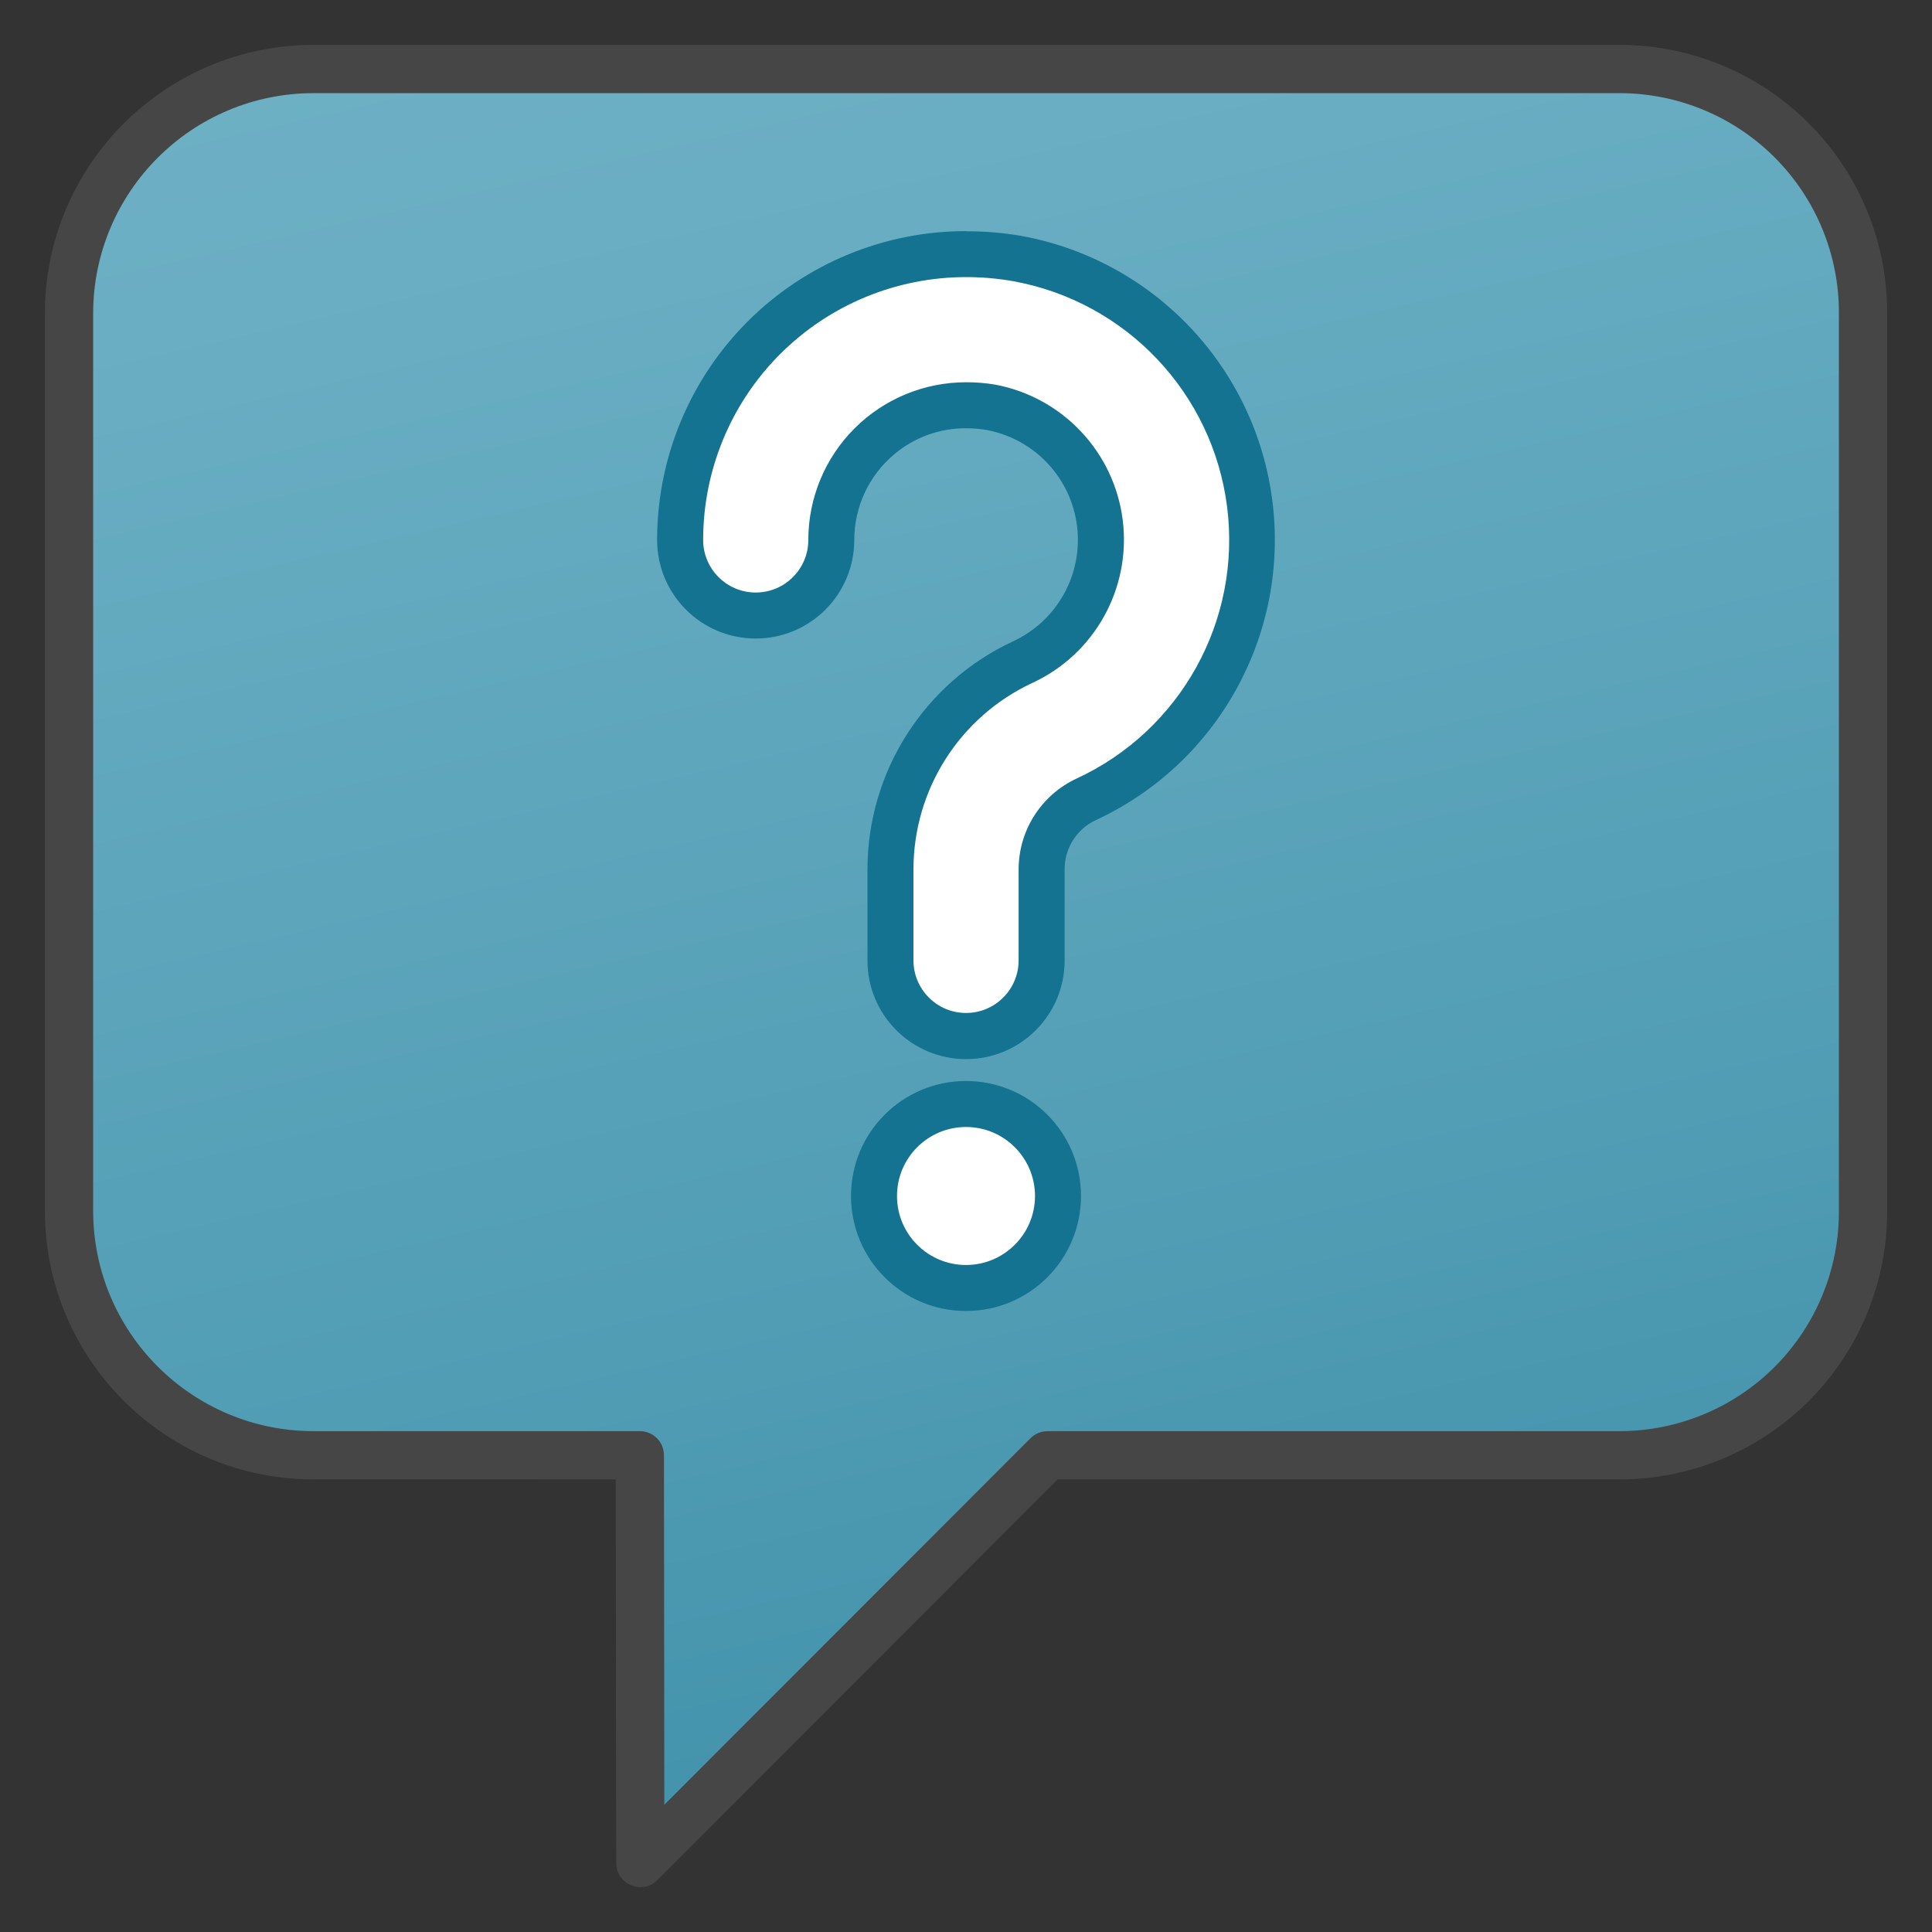 <?xml version="1.0" encoding="UTF-8"?>
<svg width="42px" height="42px" viewBox="0 0 42 42" version="1.1" xmlns="http://www.w3.org/2000/svg" xmlns:xlink="http://www.w3.org/1999/xlink">
    <rect x="0" y="0" width="42" height="42" fill="#333333" stroke="none"/>
    <title>graFaq48R</title>
    <defs>
        <linearGradient x1="34.303%" y1="-29.472%" x2="80.782%" y2="172.167%" id="linearGradient-1">
            <stop stop-color="#73B4C8" offset="0%"></stop>
            <stop stop-color="#6AAEC3" offset="17.5%"></stop>
            <stop stop-color="#529EB5" offset="45.7%"></stop>
            <stop stop-color="#2C839F" offset="80.9%"></stop>
            <stop stop-color="#147391" offset="100%"></stop>
        </linearGradient>
    </defs>
    <g id="Page-1" stroke="none" stroke-width="1" fill="none" fill-rule="evenodd">
        <g id="graFaq48R" transform="translate(0.976, 0.976)" fill-rule="nonzero">
            <path d="M34.234,30.66 L21.797,30.66 L12.944,39.525 L12.934,30.66 L5.843,30.66 C2.905,30.66 0.524,28.28 0.524,25.343 L0.524,5.843 C0.524,2.905 2.905,0.524 5.843,0.524 L34.234,0.524 C35.642,0.526 36.991,1.087 37.984,2.085 C38.976,3.083 39.531,4.435 39.525,5.843 L39.525,25.343 C39.531,26.75 38.976,28.102 37.984,29.1 C36.991,30.098 35.642,30.659 34.234,30.66 L34.234,30.66 Z" id="Path" fill="url(#linearGradient-1)"></path>
            <path d="M34.235,0 L5.843,0 C2.616,0 0,2.616 0,5.843 L0,25.343 L0.004,25.562 C0.119,28.687 2.689,31.185 5.843,31.185 L12.409,31.184 L12.42,39.525 L12.427,39.615 C12.495,40.021 13.008,40.204 13.316,39.895 L22.015,31.184 L34.234,31.185 C35.782,31.184 37.265,30.567 38.356,29.47 C39.447,28.373 40.056,26.887 40.049,25.34 L40.049,5.843 C40.056,4.298 39.447,2.812 38.356,1.715 C37.265,0.618 35.782,0.001 34.235,0 Z M5.843,1.049 L34.234,1.049 C35.502,1.05 36.718,1.556 37.612,2.455 C38.506,3.354 39.006,4.572 39,5.84 L39,25.343 C39.006,26.613 38.506,27.831 37.612,28.73 C36.718,29.629 35.502,30.135 34.234,30.136 L21.797,30.136 L21.715,30.143 C21.606,30.16 21.505,30.211 21.426,30.29 L13.466,38.258 L13.458,30.66 C13.458,30.37 13.223,30.136 12.934,30.136 L5.843,30.136 C3.195,30.136 1.049,27.99 1.049,25.343 L1.049,5.843 C1.049,3.195 3.195,1.049 5.843,1.049 Z" id="Path" fill="#464646"></path>
            <g id="Group" transform="translate(13.309, 4.048)">
                <path d="M6.715,17.5 C5.808,17.499 5.073,16.764 5.072,15.857 L5.072,13.876 C5.075,11.946 6.194,10.192 7.942,9.376 C9.1,8.843 9.781,7.622 9.625,6.356 C9.469,5.09 8.512,4.071 7.259,3.835 C7.079,3.803 6.897,3.787 6.715,3.786 C6.027,3.783 5.359,4.025 4.834,4.47 C4.17,5.026 3.786,5.848 3.787,6.714 C3.787,7.621 3.051,8.357 2.144,8.357 C1.237,8.357 0.501,7.621 0.501,6.714 C0.501,5.064 1.156,3.483 2.324,2.317 C3.491,1.151 5.073,0.498 6.723,0.5 C7.094,0.501 7.463,0.535 7.828,0.6 C10.494,1.086 12.538,3.243 12.88,5.931 C13.222,8.619 11.782,11.219 9.322,12.356 C8.732,12.633 8.357,13.227 8.359,13.879 L8.359,15.857 C8.358,16.764 7.622,17.499 6.715,17.5 L6.715,17.5 Z" id="Path" fill="#FFFFFF"></path>
                <path d="M6.723,1 C7.065,1 7.406,1.03 7.742,1.089 C10.195,1.535 12.077,3.519 12.391,5.993 C12.705,8.467 11.379,10.858 9.115,11.903 C8.349,12.261 7.859,13.03 7.859,13.876 L7.859,15.854 C7.859,16.485 7.347,16.997 6.716,16.997 C6.085,16.997 5.573,16.485 5.573,15.854 L5.573,13.876 C5.573,12.139 6.579,10.56 8.152,9.825 C9.508,9.201 10.305,7.771 10.123,6.289 C9.94,4.807 8.819,3.614 7.352,3.338 C7.142,3.302 6.928,3.285 6.715,3.286 C5.806,3.286 4.934,3.647 4.291,4.29 C3.648,4.933 3.287,5.805 3.287,6.714 C3.287,7.345 2.775,7.857 2.144,7.857 C1.513,7.857 1.001,7.345 1.001,6.714 C1.001,5.197 1.604,3.743 2.677,2.671 C3.751,1.599 5.206,0.998 6.723,1 M6.723,6.01040563e-06 L6.723,6.01040563e-06 C4.941,-0.002 3.231,0.704 1.97,1.963 C0.709,3.223 3.55271368e-15,4.932 3.55271368e-15,6.714 C3.55271368e-15,7.898 0.959,8.857 2.143,8.857 C3.327,8.857 4.286,7.898 4.286,6.714 C4.286,5.995 4.604,5.313 5.155,4.852 C5.591,4.484 6.144,4.283 6.715,4.286 C6.87,4.286 7.024,4.299 7.177,4.326 C8.214,4.526 9.003,5.372 9.13,6.42 C9.257,7.469 8.692,8.479 7.733,8.92 C5.806,9.82 4.574,11.753 4.573,13.879 L4.573,15.857 C4.573,17.041 5.532,18 6.716,18 C7.9,18 8.859,17.041 8.859,15.857 L8.859,13.876 C8.857,13.419 9.119,13.002 9.532,12.807 C12.19,11.578 13.745,8.768 13.375,5.863 C13.005,2.959 10.796,0.628 7.915,0.104 C7.522,0.036 7.124,0.003 6.725,0.004 L6.723,6.01040563e-06 Z" id="Shape" fill="#147391"></path>
            </g>
            <g id="Group" transform="translate(17.524, 22.524)">
                <circle id="Oval" fill="#FFFFFF" cx="2.501" cy="2.5" r="2"></circle>
                <path d="M2.5,1 C3.328,1 4,1.672 4,2.5 C4,3.328 3.328,4 2.5,4 C1.672,4 1,3.328 1,2.5 C1,1.672 1.672,1 2.5,1 M2.5,0 C1.119,0 0,1.119 0,2.5 C0,3.881 1.119,5 2.5,5 C3.881,5 5,3.881 5,2.5 C5,1.119 3.881,0 2.5,0 L2.5,0 Z" id="Shape" fill="#147391"></path>
            </g>
        </g>
    </g>
</svg>
